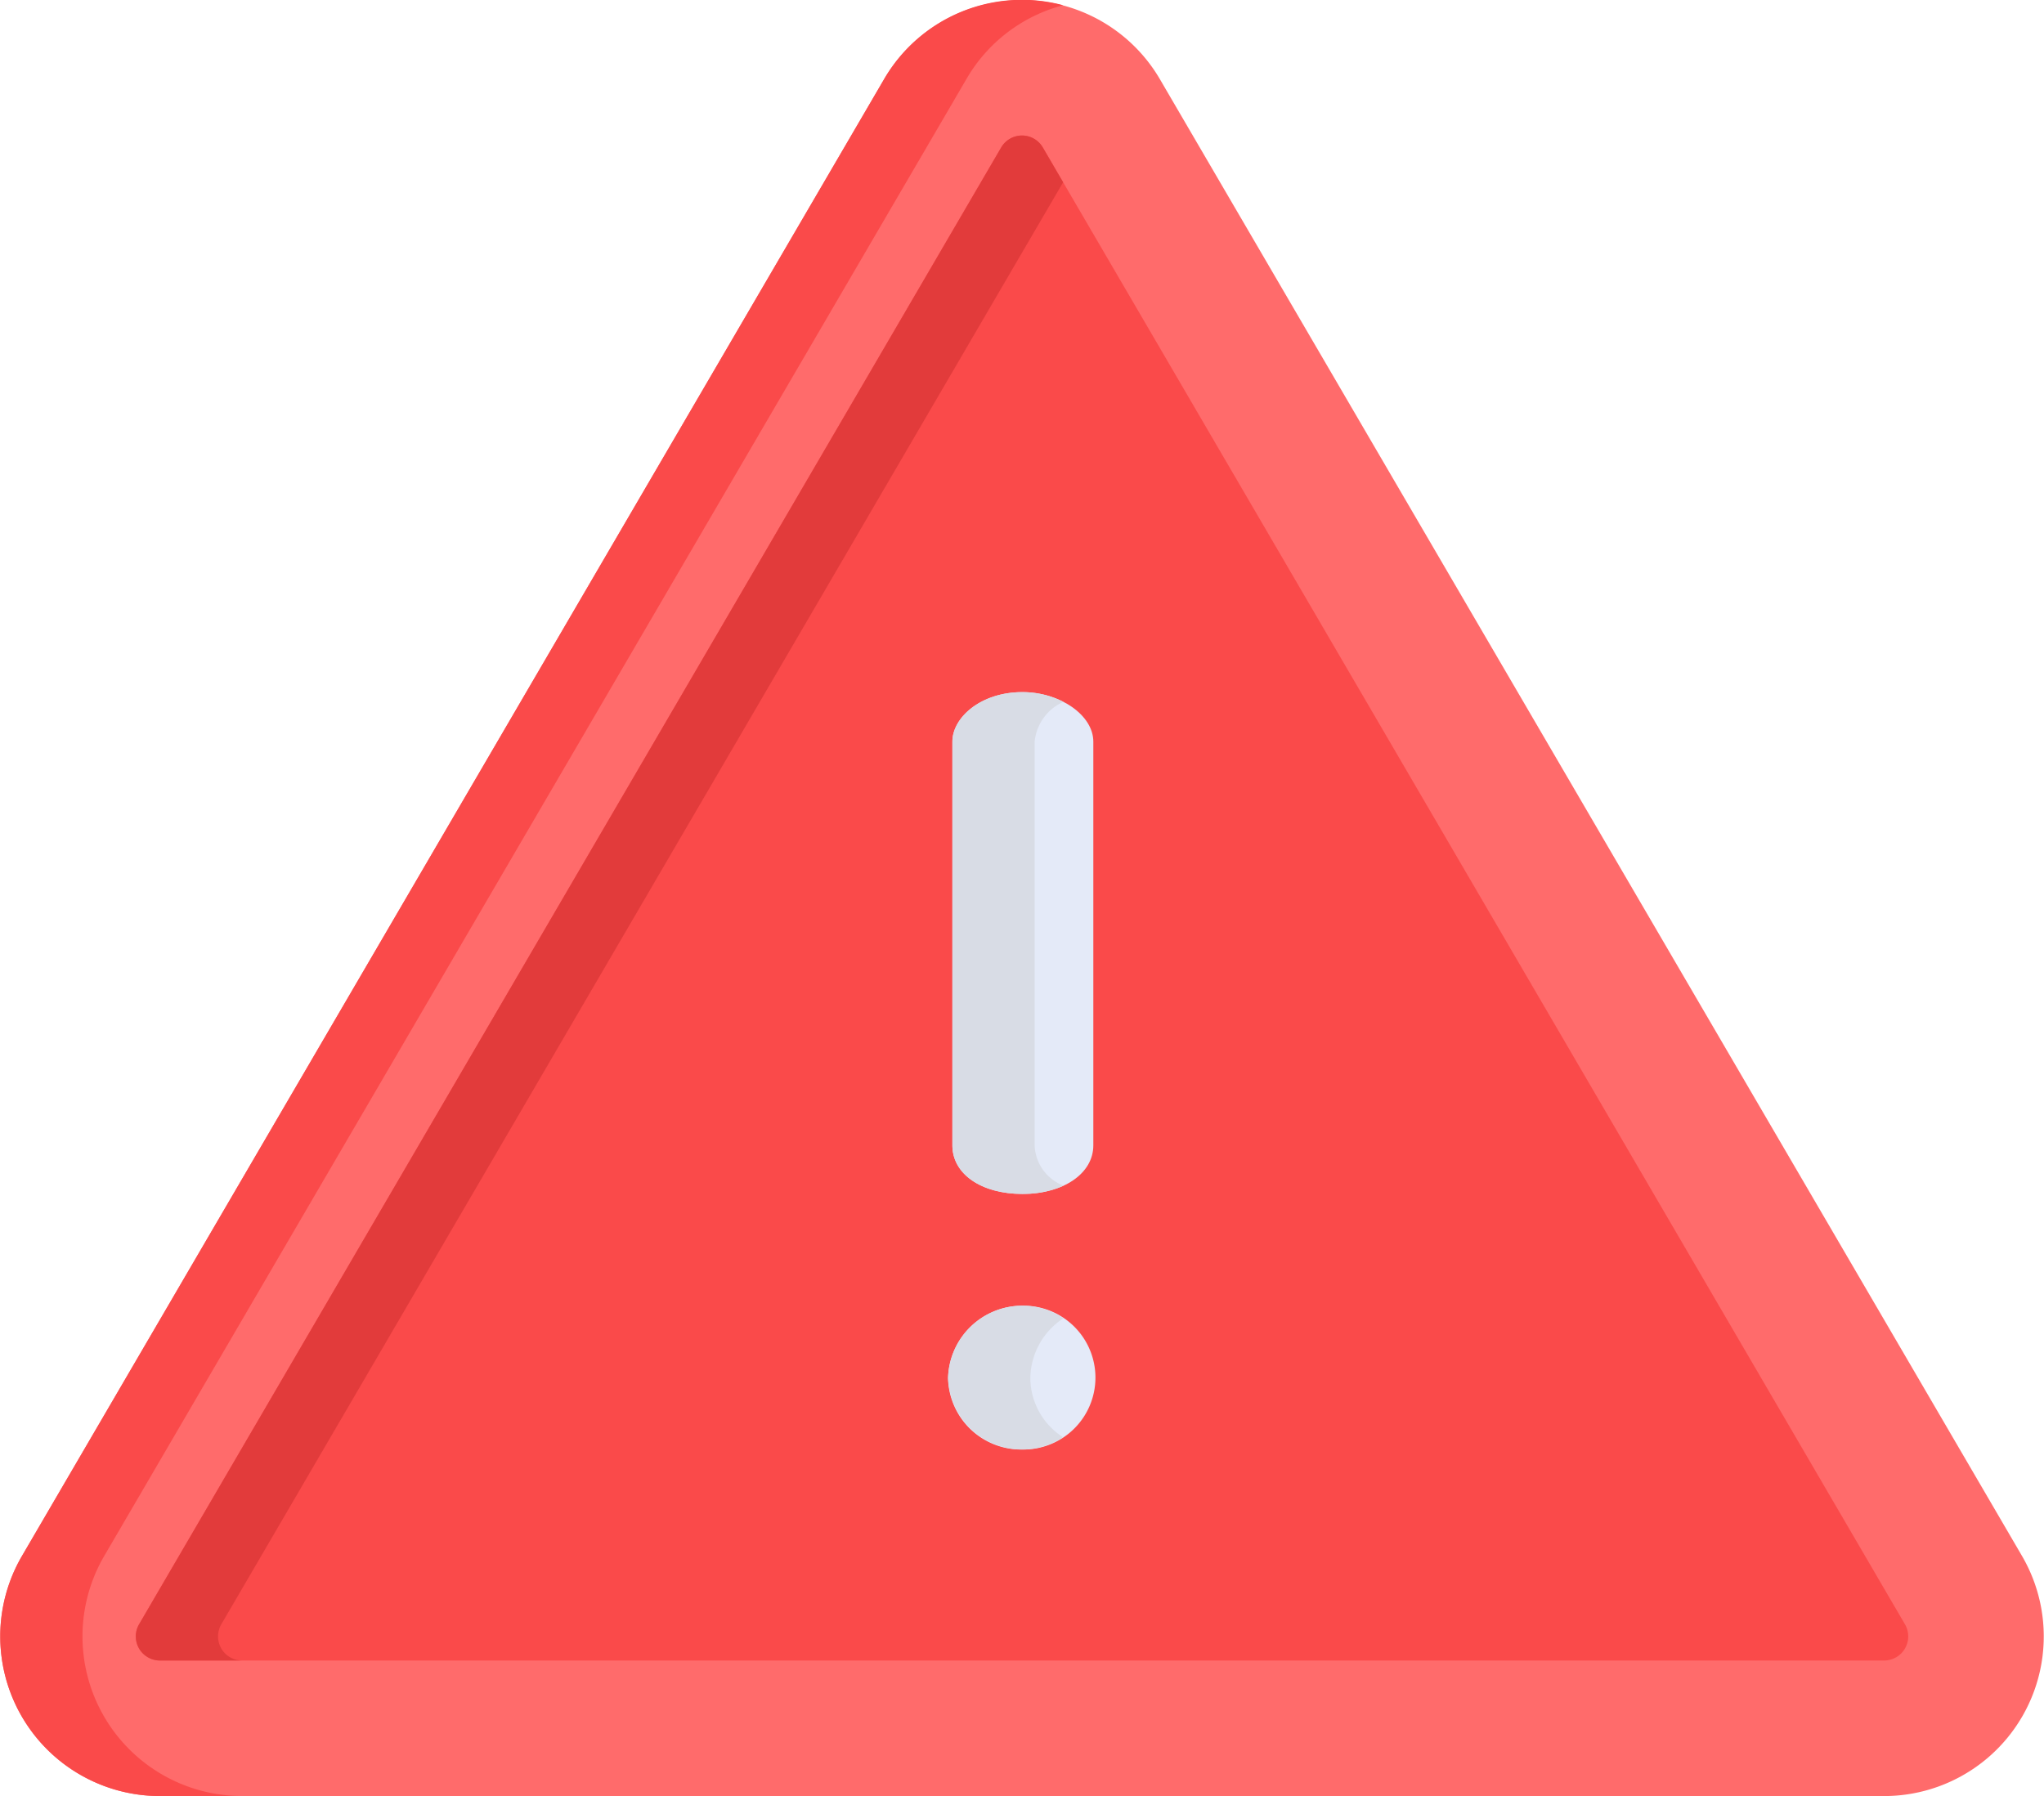 <svg xmlns="http://www.w3.org/2000/svg" width="116" height="101.944" viewBox="0 0 116 101.944">
  <g id="warning_3_" data-name="warning (3)" transform="translate(0 -31.021)">
    <path id="Path_150938" data-name="Path 150938" d="M106.921,132.972H9.079a9.062,9.062,0,0,1-7.828-13.633L50.172,35.526a9.064,9.064,0,0,1,15.656,0l48.921,83.813A9.062,9.062,0,0,1,106.921,132.972Z" transform="translate(0 -0.007)" fill="#ff6b6b"/>
    <path id="Path_150939" data-name="Path 150939" d="M83.12,65.658,34.2,149.472a1.368,1.368,0,0,0,1.184,2.061h97.842a1.368,1.368,0,0,0,1.184-2.061L85.488,65.658A1.368,1.368,0,0,0,83.12,65.658Z" transform="translate(-26.304 -26.262)" fill="#fa4a4a"/>
    <g id="Group_53999" data-name="Group 53999" transform="translate(53.804 70.306)">
      <path id="Path_150940" data-name="Path 150940" d="M241.7,358.131a4.082,4.082,0,1,1,0,8.163,4.144,4.144,0,0,1-4.22-4.054A4.221,4.221,0,0,1,241.7,358.131Z" transform="translate(-237.482 -323.305)" fill="#e4eaf8"/>
      <path id="Path_150941" data-name="Path 150941" d="M242.54,232.9c-2.34,0-3.975-1.133-3.975-2.756V207.227c0-1.357,1.6-2.81,3.975-2.81,2.143,0,4.024,1.313,4.024,2.81v22.916C246.564,231.74,244.872,232.9,242.54,232.9Z" transform="translate(-238.32 -204.417)" fill="#e4eaf8"/>
    </g>
    <path id="Path_150942" data-name="Path 150942" d="M5.921,119.331,54.842,35.518a8.97,8.97,0,0,1,5.494-4.2,9.041,9.041,0,0,0-10.162,4.2L1.253,119.331a9.062,9.062,0,0,0,7.828,13.633h4.668A9.062,9.062,0,0,1,5.921,119.331Z" transform="translate(-0.002)" fill="#fa4a4a"/>
    <path id="Path_150943" data-name="Path 150943" d="M38.867,149.472,86.638,67.629l-1.15-1.971a1.368,1.368,0,0,0-2.368,0L34.2,149.472a1.368,1.368,0,0,0,1.184,2.061h4.668A1.368,1.368,0,0,1,38.867,149.472Z" transform="translate(-26.304 -26.262)" fill="#e23b3b"/>
    <g id="Group_54000" data-name="Group 54000" transform="translate(53.805 70.306)">
      <path id="Path_150944" data-name="Path 150944" d="M242.151,362.24a4.116,4.116,0,0,1,1.873-3.391,4.146,4.146,0,0,0-2.32-.718,4.221,4.221,0,0,0-4.22,4.108,4.207,4.207,0,0,0,6.524,3.357A4.013,4.013,0,0,1,242.151,362.24Z" transform="translate(-237.483 -323.305)" fill="#d8dce5"/>
      <path id="Path_150945" data-name="Path 150945" d="M243.233,230.143V207.227a2.752,2.752,0,0,1,1.634-2.257,5.121,5.121,0,0,0-2.327-.554c-2.378,0-3.975,1.453-3.975,2.81v22.916c0,1.623,1.634,2.756,3.975,2.756a5.584,5.584,0,0,0,2.333-.469A2.542,2.542,0,0,1,243.233,230.143Z" transform="translate(-238.32 -204.417)" fill="#d8dce5"/>
    </g>
  </g>
</svg>
